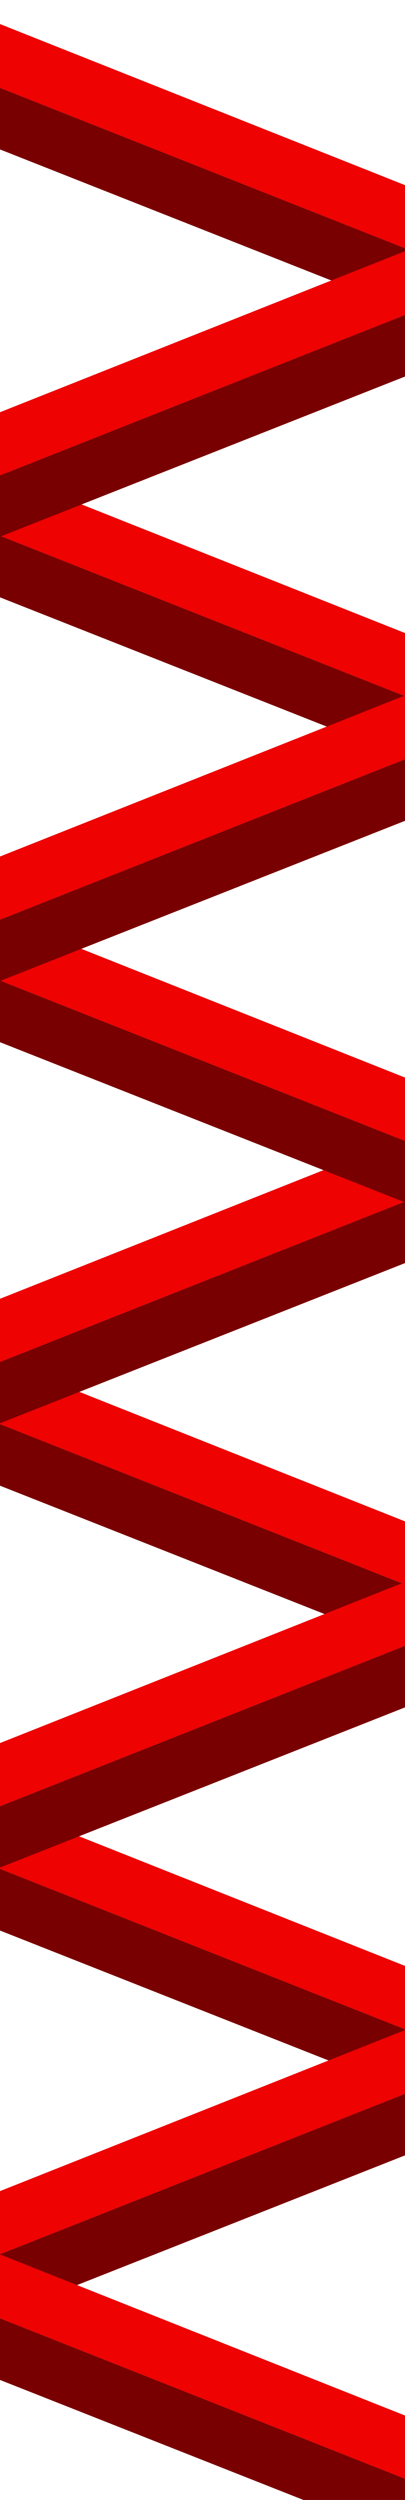 <svg width="360" height="2217" viewBox="0 0 360 2217" fill="none" xmlns="http://www.w3.org/2000/svg">
<path d="M-15.219 1650.81L26.452 1611.58L629.134 1850.71L531.112 1866.69L-15.219 1650.81Z" fill="#EE0202" stroke="#EE0202"/>
<path d="M530.784 1867.64L628.751 1959.58L-251.417 1612.27L-16.27 1651.47L530.784 1867.64Z" fill="#790000" stroke="#790000"/>
<path d="M523.219 1791.81L481.548 1752.58L-121.134 1991.71L-23.112 2007.69L523.219 1791.81Z" fill="#EE0202" stroke="#EE0202"/>
<path d="M-22.784 2008.64L-120.751 2100.58L759.417 1753.27L524.27 1792.47L-22.784 2008.64Z" fill="#790000" stroke="#790000"/>
<path d="M-143.219 1205.81L-101.548 1166.58L501.134 1405.71L403.112 1421.69L-143.219 1205.81Z" fill="#EE0202" stroke="#EE0202"/>
<path d="M402.784 1422.64L500.751 1514.58L-379.417 1167.27L-144.27 1206.47L402.784 1422.64Z" fill="#790000" stroke="#790000"/>
<path d="M502.219 1402.81L460.548 1363.58L-142.134 1602.71L-44.112 1618.69L502.219 1402.81Z" fill="#EE0202" stroke="#EE0202"/>
<path d="M-43.784 1619.64L-141.751 1711.58L738.417 1364.27L503.27 1403.47L-43.784 1619.64Z" fill="#790000" stroke="#790000"/>
<path d="M502.219 1008.81L460.548 969.582L-142.134 1208.71L-44.112 1224.69L502.219 1008.81Z" fill="#EE0202" stroke="#EE0202"/>
<path d="M-43.784 1225.64L-141.751 1317.58L738.417 970.271L503.27 1009.47L-43.784 1225.64Z" fill="#790000" stroke="#790000"/>
<path d="M-13.219 863.81L28.452 824.582L631.134 1063.71L533.112 1079.69L-13.219 863.81Z" fill="#EE0202" stroke="#EE0202"/>
<path d="M532.784 1080.64L630.751 1172.58L-249.417 825.271L-14.27 864.47L532.784 1080.64Z" fill="#790000" stroke="#790000"/>
<path d="M-141.219 418.81L-99.548 379.582L503.134 618.713L405.112 634.69L-141.219 418.81Z" fill="#EE0202" stroke="#EE0202"/>
<path d="M404.784 635.636L502.751 727.575L-377.417 380.271L-142.27 419.47L404.784 635.636Z" fill="#790000" stroke="#790000"/>
<path d="M504.219 615.81L462.548 576.582L-140.134 815.713L-42.112 831.69L504.219 615.81Z" fill="#EE0202" stroke="#EE0202"/>
<path d="M-41.784 832.636L-139.751 924.575L740.417 577.271L505.27 616.47L-41.784 832.636Z" fill="#790000" stroke="#790000"/>
<path d="M-143.219 20.81L-101.548 -18.418L501.134 220.713L403.112 236.69L-143.219 20.81Z" fill="#EE0202" stroke="#EE0202"/>
<path d="M402.784 237.636L500.751 329.575L-379.417 -17.729L-144.27 21.47L402.784 237.636Z" fill="#790000" stroke="#790000"/>
<path d="M504.219 221.81L462.548 182.582L-140.134 421.713L-42.112 437.69L504.219 221.81Z" fill="#EE0202" stroke="#EE0202"/>
<path d="M-41.784 438.636L-139.751 530.575L740.417 183.271L505.27 222.47L-41.784 438.636Z" fill="#790000" stroke="#790000"/>
<path d="M-100.219 2015.81L-58.548 1976.58L544.134 2215.71L446.112 2231.69L-100.219 2015.81Z" fill="#EE0202" stroke="#EE0202"/>
<path d="M445.784 2232.64L543.751 2324.58L-336.417 1977.27L-101.27 2016.47L445.784 2232.64Z" fill="#790000" stroke="#790000"/>
<path d="M547.219 2216.81L505.548 2177.58L-97.134 2416.71L0.888 2432.69L547.219 2216.81Z" fill="#EE0202" stroke="#EE0202"/>
<path d="M1.216 2433.64L-96.751 2525.58L783.417 2178.27L548.27 2217.47L1.216 2433.64Z" fill="#790000" stroke="#790000"/>
</svg>
